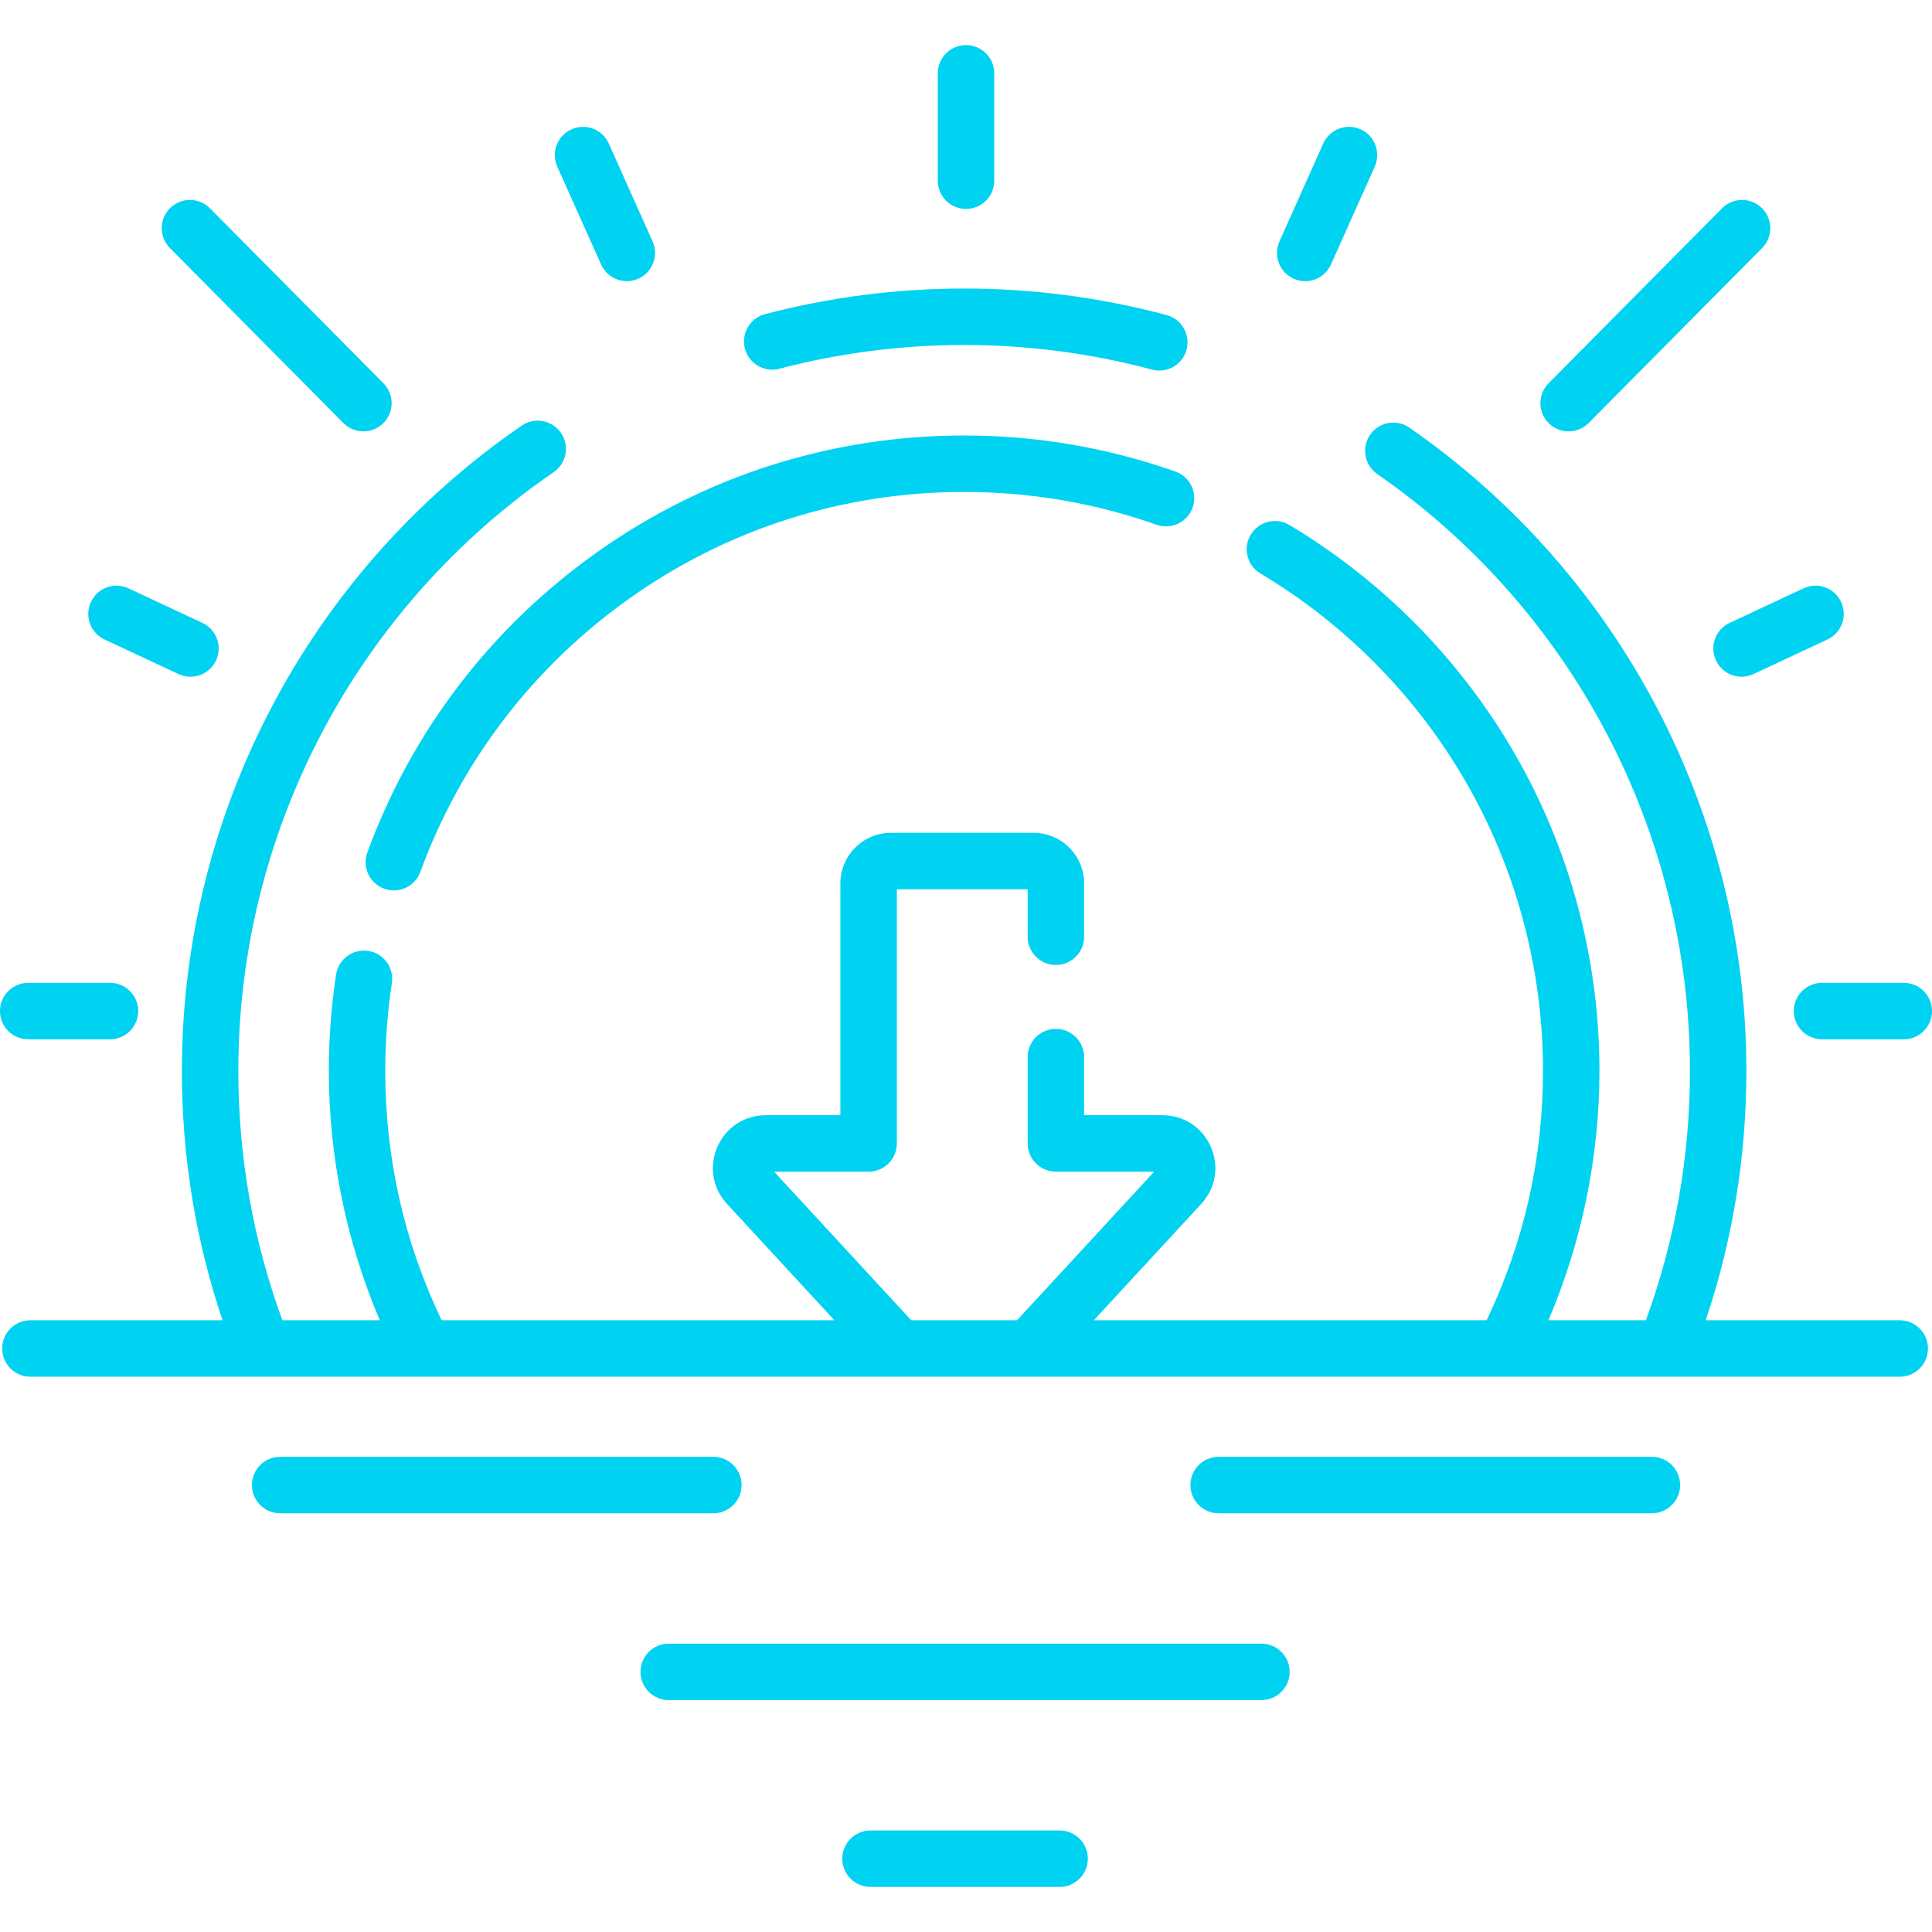 <?xml version="1.0" encoding="UTF-8" standalone="no"?>
<!DOCTYPE svg PUBLIC "-//W3C//DTD SVG 1.1//EN" "http://www.w3.org/Graphics/SVG/1.1/DTD/svg11.dtd">
<svg width="100%" height="100%" viewBox="0 0 512 512" version="1.1" xmlns="http://www.w3.org/2000/svg" xmlns:xlink="http://www.w3.org/1999/xlink" xml:space="preserve" xmlns:serif="http://www.serif.com/" style="fill-rule:evenodd;clip-rule:evenodd;stroke-linejoin:round;stroke-miterlimit:2;">
    <g transform="matrix(1,0,0,1,-1224,0)">
        <g id="Sunset" transform="matrix(1,0,0,1,1224,0)">
            <rect x="0" y="0" width="512" height="512" style="fill:none;"/>
            <g transform="matrix(1,0,0,1,-1223.59,0)">
                <path d="M1535.08,124.957C1517.11,118.621 1498.28,115.409 1479.09,115.409C1443.9,115.409 1410.2,126.154 1381.62,146.483C1353.66,166.367 1332.68,193.832 1320.94,225.91C1319.52,229.79 1321.51,234.086 1325.39,235.505C1326.24,235.817 1327.11,235.963 1327.96,235.963C1331.02,235.963 1333.88,234.082 1334.99,231.051C1345.69,201.825 1364.81,176.797 1390.29,158.676C1416.32,140.159 1447.03,130.37 1479.09,130.37C1496.58,130.37 1513.74,133.297 1530.11,139.068C1534.01,140.442 1538.28,138.396 1539.65,134.501C1541.02,130.603 1538.98,126.331 1535.08,124.957ZM1430.14,97.72C1446.05,93.543 1462.53,91.426 1479.09,91.426C1495.95,91.426 1512.71,93.62 1528.9,97.948C1529.54,98.121 1530.19,98.204 1530.83,98.204C1534.14,98.204 1537.16,95.998 1538.05,92.654C1539.12,88.663 1536.75,84.563 1532.76,83.495C1515.31,78.83 1497.25,76.465 1479.09,76.465C1461.24,76.465 1443.5,78.748 1426.34,83.25C1422.34,84.298 1419.95,88.388 1421,92.383C1422.05,96.38 1426.14,98.771 1430.14,97.72ZM1727.04,349.886L1675.62,349.886C1682.77,328.645 1686.4,306.457 1686.4,283.773C1686.4,215.83 1653.02,152.112 1597.1,113.327C1593.71,110.976 1589.05,111.816 1586.69,115.211C1584.34,118.605 1585.18,123.266 1588.58,125.622C1640.46,161.611 1671.44,220.733 1671.44,283.773C1671.44,306.53 1667.51,328.745 1659.77,349.886L1633.94,349.886C1642.8,329.108 1647.46,306.486 1647.46,283.773C1647.46,254.103 1639.63,224.93 1624.82,199.407C1610.46,174.653 1589.87,153.808 1565.29,139.13C1561.75,137.012 1557.15,138.17 1555.03,141.717C1552.92,145.265 1554.07,149.857 1557.62,151.975C1580.03,165.354 1598.79,184.353 1611.88,206.915C1625.37,230.159 1632.5,256.736 1632.5,283.773C1632.5,306.978 1627.47,329.196 1617.56,349.886L1513.46,349.886L1541.94,319.041C1545.77,314.892 1546.74,309.101 1544.47,303.929C1542.21,298.756 1537.3,295.543 1531.65,295.543L1510.89,295.543L1510.89,280.14C1510.89,276.008 1507.54,272.66 1503.41,272.66C1499.28,272.66 1495.93,276.008 1495.93,280.14L1495.93,303.023C1495.93,307.156 1499.28,310.504 1503.41,310.504L1529.46,310.504L1493.11,349.886L1465.08,349.886L1428.73,310.504L1453.78,310.504C1457.92,310.504 1461.27,307.156 1461.27,303.023L1461.27,235.67L1495.93,235.67L1495.93,248.248C1495.93,252.38 1499.28,255.729 1503.41,255.729C1507.54,255.729 1510.89,252.38 1510.89,248.248L1510.89,234.104C1510.89,226.718 1504.88,220.708 1497.49,220.708L1459.7,220.708C1452.31,220.708 1446.3,226.717 1446.3,234.104L1446.3,295.543L1426.54,295.543C1420.89,295.543 1415.98,298.757 1413.71,303.929C1411.45,309.102 1412.42,314.892 1416.25,319.041L1444.72,349.886L1340.63,349.886C1330.72,329.196 1325.69,306.978 1325.69,283.773C1325.69,275.986 1326.28,268.164 1327.44,260.523C1328.06,256.438 1325.26,252.624 1321.17,252.002C1317.09,251.389 1313.27,254.188 1312.65,258.273C1311.38,266.656 1310.73,275.235 1310.73,283.772C1310.73,306.485 1315.39,329.107 1324.24,349.885L1298.42,349.885C1290.67,328.743 1286.75,306.529 1286.75,283.772C1286.75,220.386 1317.99,161.079 1370.32,125.126C1373.73,122.786 1374.59,118.129 1372.25,114.724C1369.91,111.319 1365.26,110.455 1361.85,112.794C1305.46,151.539 1271.79,215.456 1271.79,283.771C1271.79,306.455 1275.41,328.643 1282.57,349.884L1231.65,349.884C1227.52,349.884 1224.17,353.233 1224.17,357.365C1224.17,361.497 1227.52,364.845 1231.65,364.845L1727.04,364.845C1731.17,364.845 1734.52,361.497 1734.52,357.365C1734.52,353.233 1731.17,349.886 1727.04,349.886ZM1420.12,393.553C1420.12,389.42 1416.78,386.072 1412.64,386.072L1297.83,386.072C1293.69,386.072 1290.35,389.42 1290.35,393.553C1290.35,397.685 1293.69,401.033 1297.83,401.033L1412.64,401.033C1416.78,401.033 1420.12,397.684 1420.12,393.553ZM1661.36,386.072L1546.54,386.072C1542.41,386.072 1539.06,389.42 1539.06,393.553C1539.06,397.685 1542.41,401.033 1546.54,401.033L1661.36,401.033C1665.49,401.033 1668.84,397.685 1668.84,393.553C1668.84,389.42 1665.49,386.072 1661.36,386.072ZM1557.88,435.583L1400.81,435.583C1396.68,435.583 1393.33,438.931 1393.33,443.064C1393.33,447.196 1396.68,450.544 1400.81,450.544L1557.88,450.544C1562.01,450.544 1565.36,447.196 1565.36,443.064C1565.36,438.931 1562.01,435.583 1557.88,435.583ZM1504.4,485.094L1454.28,485.094C1450.15,485.094 1446.8,488.442 1446.8,492.575C1446.8,496.707 1450.15,500.055 1454.28,500.055L1504.4,500.055C1508.54,500.055 1511.88,496.707 1511.88,492.575C1511.88,488.442 1508.54,485.094 1504.4,485.094ZM1479.59,55.368C1483.73,55.368 1487.07,52.019 1487.07,47.887L1487.07,19.425C1487.07,15.293 1483.73,11.945 1479.59,11.945C1475.46,11.945 1472.11,15.293 1472.11,19.425L1472.11,47.887C1472.11,52.019 1475.46,55.368 1479.59,55.368ZM1231.07,275.425L1252.74,275.425C1256.88,275.425 1260.22,272.077 1260.22,267.945C1260.22,263.813 1256.88,260.464 1252.74,260.464L1231.07,260.464C1226.94,260.464 1223.59,263.813 1223.59,267.945C1223.59,272.077 1226.94,275.425 1231.07,275.425ZM1698.96,267.945C1698.96,272.077 1702.31,275.425 1706.44,275.425L1728.11,275.425C1732.25,275.425 1735.59,272.077 1735.59,267.945C1735.59,263.813 1732.25,260.464 1728.11,260.464L1706.44,260.464C1702.31,260.464 1698.96,263.813 1698.96,267.945ZM1382.88,70.086C1384.12,72.866 1386.85,74.514 1389.71,74.514C1390.73,74.514 1391.77,74.303 1392.76,73.86C1396.53,72.173 1398.22,67.747 1396.53,63.977L1384.93,38.04C1383.24,34.269 1378.82,32.579 1375.05,34.267C1371.27,35.953 1369.58,40.379 1371.27,44.149L1382.88,70.086ZM1251.29,169.467L1270.9,178.632C1271.92,179.11 1273,179.338 1274.06,179.338C1276.87,179.338 1279.57,177.741 1280.84,175.024C1282.59,171.281 1280.98,166.828 1277.23,165.079L1257.63,155.915C1253.89,154.164 1249.43,155.78 1247.69,159.522C1245.94,163.266 1247.55,167.718 1251.29,169.467ZM1314.59,112.109C1316.05,113.584 1317.97,114.323 1319.9,114.323C1321.8,114.323 1323.7,113.601 1325.16,112.155C1328.1,109.246 1328.12,104.511 1325.21,101.576L1279.24,55.202C1276.33,52.269 1271.6,52.247 1268.66,55.156C1265.73,58.065 1265.71,62.8 1268.62,65.735L1314.59,112.109ZM1566.43,73.86C1567.42,74.303 1568.46,74.514 1569.48,74.514C1572.34,74.514 1575.07,72.865 1576.31,70.086L1587.92,44.149C1589.6,40.379 1587.91,35.953 1584.14,34.267C1580.38,32.58 1575.95,34.268 1574.26,38.04L1562.66,63.977C1560.97,67.747 1562.66,72.173 1566.43,73.86ZM1678.35,175.024C1679.62,177.742 1682.31,179.338 1685.13,179.338C1686.19,179.338 1687.27,179.11 1688.29,178.632L1707.89,169.467C1711.63,167.718 1713.25,163.266 1711.5,159.522C1709.75,155.78 1705.3,154.162 1701.56,155.915L1681.95,165.079C1678.21,166.828 1676.6,171.281 1678.35,175.024ZM1639.29,114.323C1641.21,114.323 1643.14,113.584 1644.6,112.109L1690.57,65.735C1693.48,62.8 1693.46,58.065 1690.52,55.156C1687.59,52.249 1682.85,52.269 1679.95,55.202L1633.98,101.576C1631.07,104.511 1631.09,109.246 1634.02,112.155C1635.48,113.601 1637.38,114.323 1639.29,114.323Z" style="fill:rgb(0,210,242);fill-rule:nonzero;"/>
            </g>
        </g>
    </g>
</svg>
